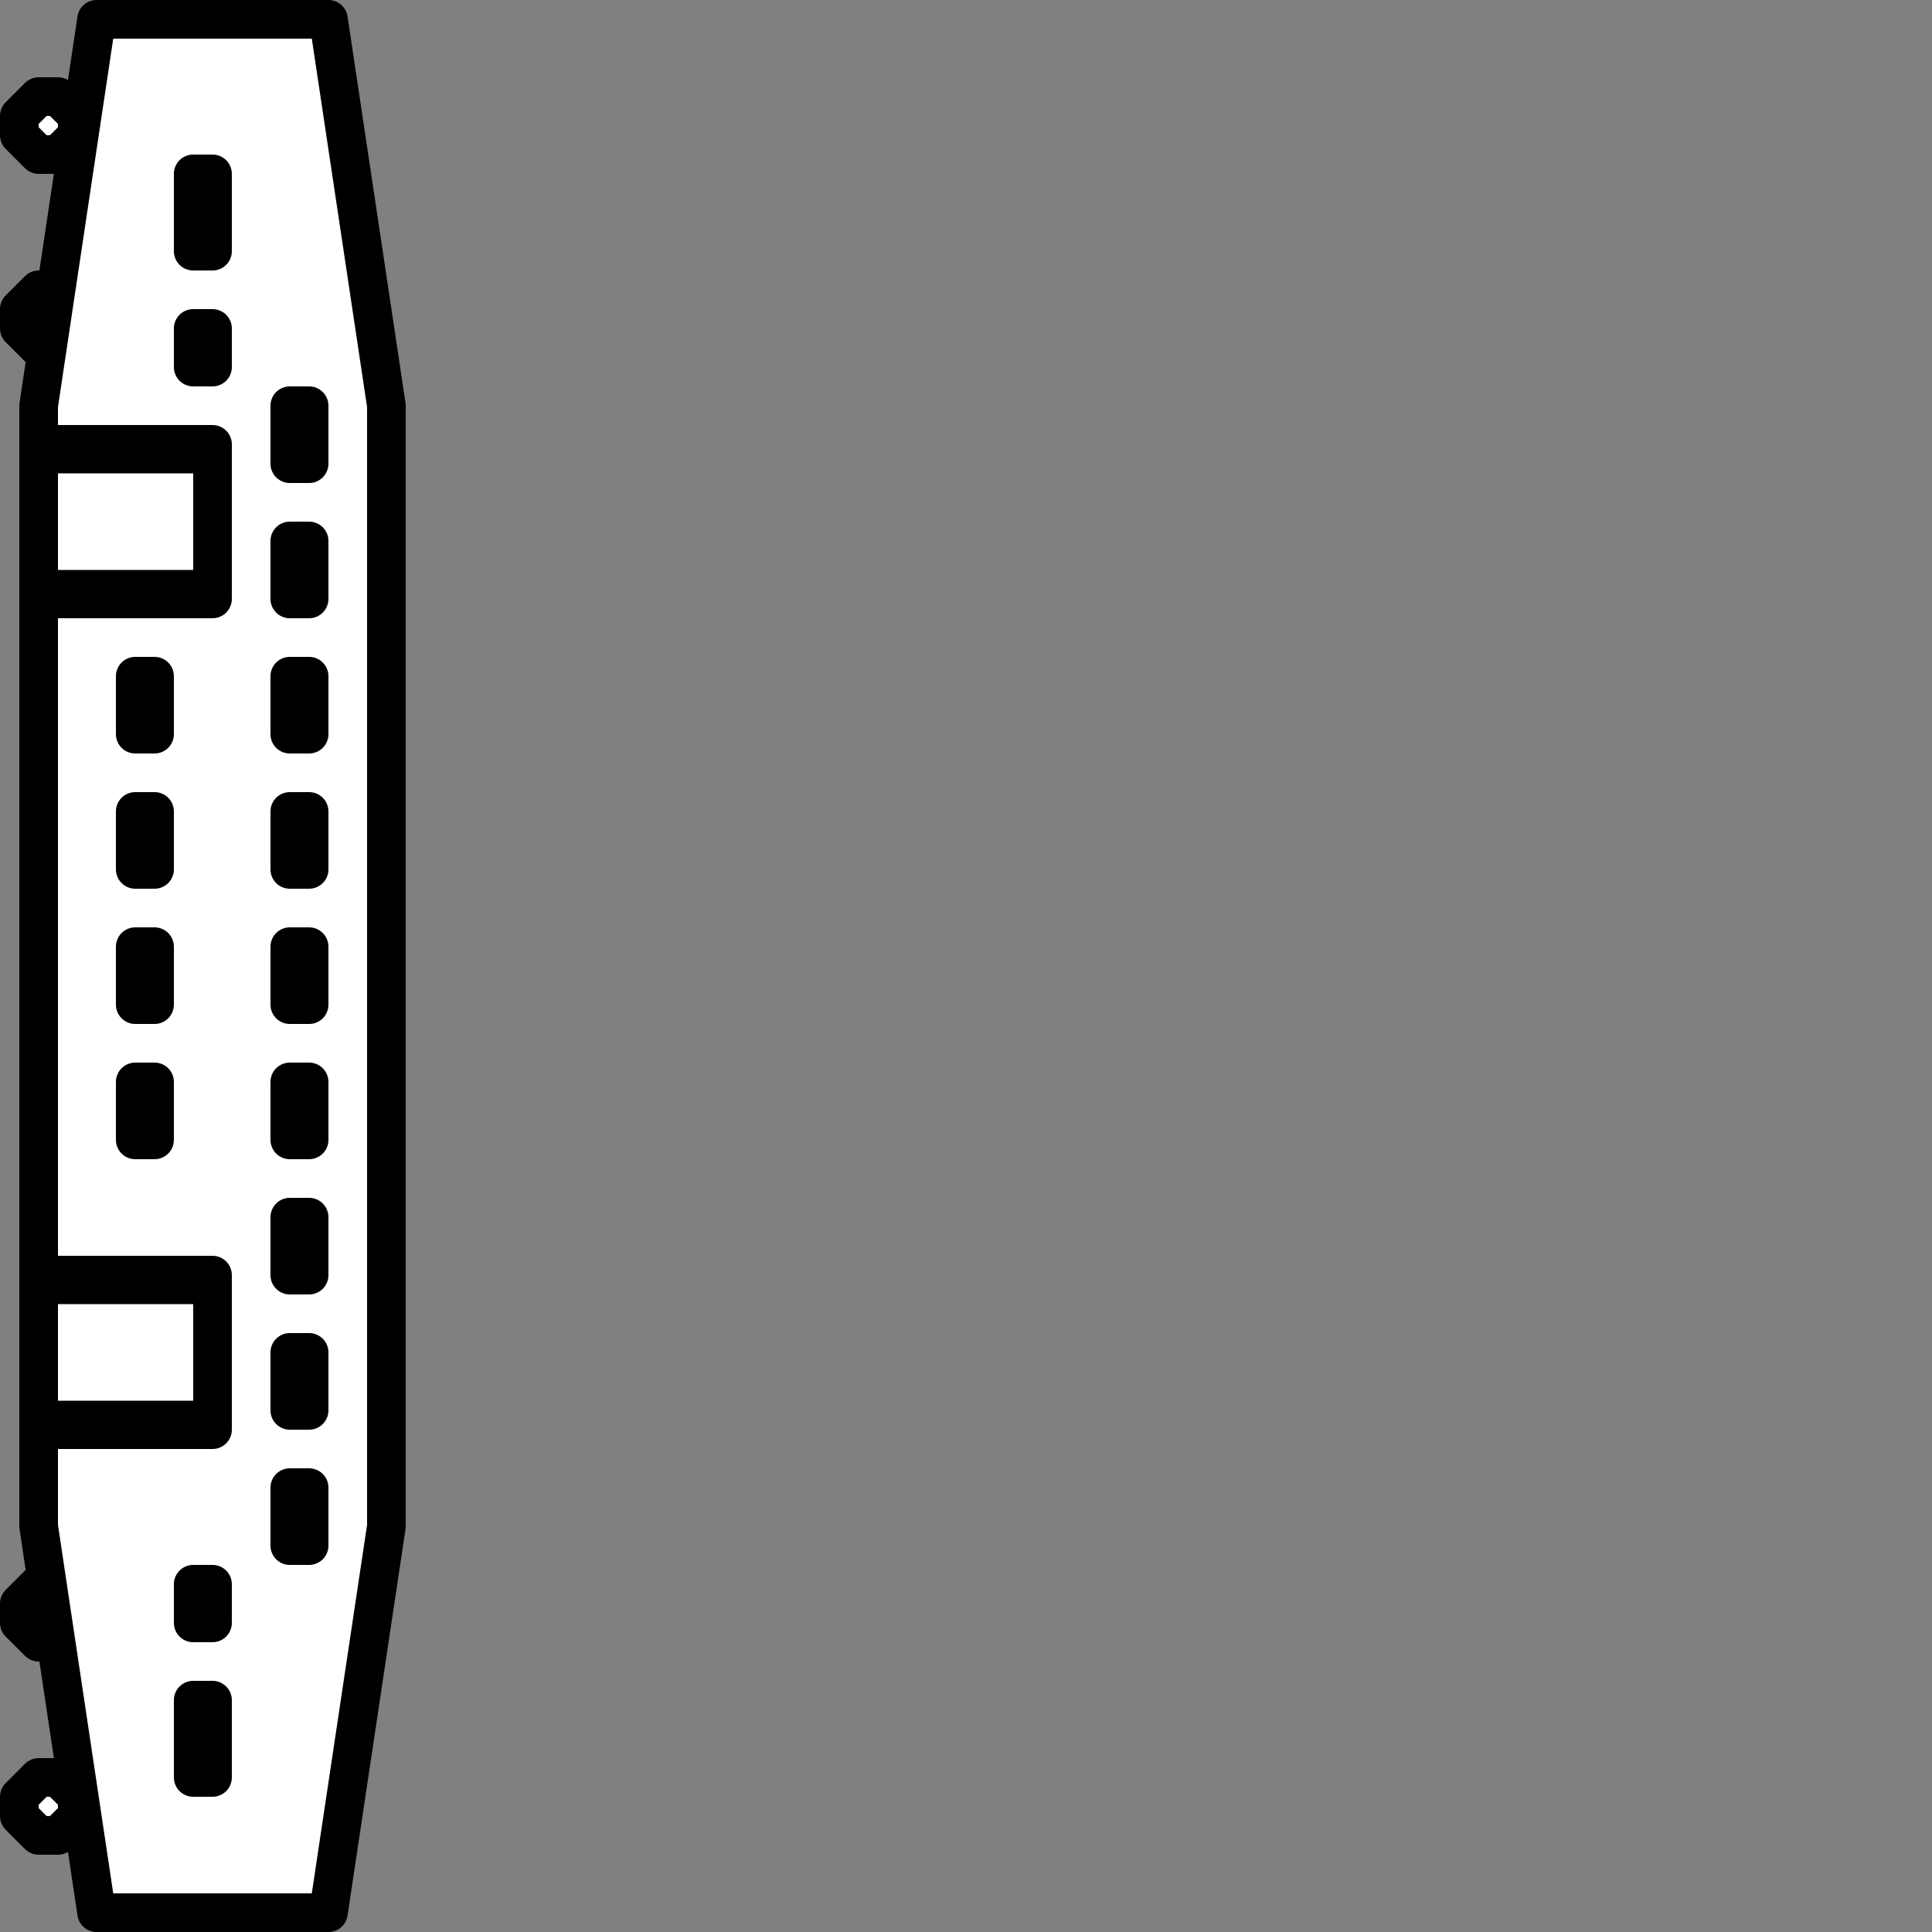 <?xml version="1.0" encoding="UTF-8" standalone="no"?>
<!-- Created with Inkscape (http://www.inkscape.org/) -->

<svg
   width="100"
   height="100"
   viewBox="0 0 100 100"
   version="1.1"
   id="svg2091"
   xmlns="http://www.w3.org/2000/svg"
   xmlns:svg="http://www.w3.org/2000/svg">
  <rect x="0" y="0" width="100" height="100" fill="#808080" stroke="none"/>
  <defs
     id="defs2088" />
  <g
     id="layer1">
    <path
       fill="#ffffff"
       stroke="#000000"
       stroke-width="2"
       stroke-linecap="round"
       stroke-linejoin="round"
       stroke-miterlimit="10"
       d="m 1,83 v 1 l 1,1 H 3 L 4,84 V 83 L 3,82 H 2 Z"
       id="path8805" />
    <path
       fill="#ffffff"
       stroke="#000000"
       stroke-width="2"
       stroke-linecap="round"
       stroke-linejoin="round"
       stroke-miterlimit="10"
       d="m 1,16 v 1 l 1,1 H 3 L 4,17 V 16 L 3,15 H 2 Z"
       id="path8807" />
    <path
       fill="#ffffff"
       stroke="#000000"
       stroke-width="2"
       stroke-linecap="round"
       stroke-linejoin="round"
       stroke-miterlimit="10"
       d="M 17,1 H 5 L 2,21 V 79 L 5,99 H 17 L 20,79 V 21 Z"
       id="path2620" />
    <path
       fill="#ffffff"
       stroke="#000000"
       stroke-width="2"
       stroke-linecap="round"
       stroke-linejoin="round"
       stroke-miterlimit="10"
       d="m 11,66 v 8 H 2 v -8 z"
       id="path2864" />
    <path
       fill="#ffffff"
       stroke="#000000"
       stroke-width="2"
       stroke-linecap="round"
       stroke-linejoin="round"
       stroke-miterlimit="10"
       d="M 11,73.5 H 2"
       id="path2866" />
    <path
       fill="#ffffff"
       stroke="#000000"
       stroke-width="2"
       stroke-linecap="round"
       stroke-linejoin="round"
       stroke-miterlimit="10"
       d="m 11,23 v 8 H 2 v -8 z"
       id="path2868" />
    <path
       fill="#ffffff"
       stroke="#000000"
       stroke-width="2"
       stroke-linecap="round"
       stroke-linejoin="round"
       stroke-miterlimit="10"
       d="M 11,30.5 H 2"
       id="path2870" />
    <path
       fill="#ffffff"
       stroke="#000000"
       stroke-width="2"
       stroke-linecap="round"
       stroke-linejoin="round"
       stroke-miterlimit="10"
       d="m 11,9 h -1 v 4 h 1 z"
       id="path2872" />
    <path
       fill="#ffffff"
       stroke="#000000"
       stroke-width="2"
       stroke-linecap="round"
       stroke-linejoin="round"
       stroke-miterlimit="10"
       d="m 11,17 h -1 v 2 h 1 z"
       id="path2874" />
    <path
       fill="#ffffff"
       stroke="#000000"
       stroke-width="2"
       stroke-linecap="round"
       stroke-linejoin="round"
       stroke-miterlimit="10"
       d="m 11,82 h -1 v 2 h 1 z"
       id="path2966" />
    <path
       fill="#ffffff"
       stroke="#000000"
       stroke-width="2"
       stroke-linecap="round"
       stroke-linejoin="round"
       stroke-miterlimit="10"
       d="m 11,88 h -1 v 4 h 1 z"
       id="path2968" />
    <path
       fill="#ffffff"
       stroke="#000000"
       stroke-width="2"
       stroke-linecap="round"
       stroke-linejoin="round"
       stroke-miterlimit="10"
       d="m 16,21 h -1 v 3 h 1 z"
       id="path3098" />
    <path
       fill="#ffffff"
       stroke="#000000"
       stroke-width="2"
       stroke-linecap="round"
       stroke-linejoin="round"
       stroke-miterlimit="10"
       d="m 16,28 h -1 v 3 h 1 z"
       id="path3100" />
    <path
       fill="#ffffff"
       stroke="#000000"
       stroke-width="2"
       stroke-linecap="round"
       stroke-linejoin="round"
       stroke-miterlimit="10"
       d="m 16,35 h -1 v 3 h 1 z"
       id="path3102" />
    <path
       fill="#ffffff"
       stroke="#000000"
       stroke-width="2"
       stroke-linecap="round"
       stroke-linejoin="round"
       stroke-miterlimit="10"
       d="m 16,42 h -1 v 3 h 1 z"
       id="path3104" />
    <path
       fill="#ffffff"
       stroke="#000000"
       stroke-width="2"
       stroke-linecap="round"
       stroke-linejoin="round"
       stroke-miterlimit="10"
       d="m 16,49 h -1 v 3 h 1 z"
       id="path3106" />
    <path
       fill="#ffffff"
       stroke="#000000"
       stroke-width="2"
       stroke-linecap="round"
       stroke-linejoin="round"
       stroke-miterlimit="10"
       d="m 16,56 h -1 v 3 h 1 z"
       id="path3108" />
    <path
       fill="#ffffff"
       stroke="#000000"
       stroke-width="2"
       stroke-linecap="round"
       stroke-linejoin="round"
       stroke-miterlimit="10"
       d="m 16,63 h -1 v 3 h 1 z"
       id="path3110" />
    <path
       fill="#ffffff"
       stroke="#000000"
       stroke-width="2"
       stroke-linecap="round"
       stroke-linejoin="round"
       stroke-miterlimit="10"
       d="m 16,70 h -1 v 3 h 1 z"
       id="path3112" />
    <path
       fill="#ffffff"
       stroke="#000000"
       stroke-width="2"
       stroke-linecap="round"
       stroke-linejoin="round"
       stroke-miterlimit="10"
       d="m 16,77 h -1 v 3 h 1 z"
       id="path3114" />
    <path
       fill="#ffffff"
       stroke="#000000"
       stroke-width="2"
       stroke-linecap="round"
       stroke-linejoin="round"
       stroke-miterlimit="10"
       d="M 8,35 H 7 v 3 h 1 z"
       id="path3476" />
    <path
       fill="#ffffff"
       stroke="#000000"
       stroke-width="2"
       stroke-linecap="round"
       stroke-linejoin="round"
       stroke-miterlimit="10"
       d="M 8,42 H 7 v 3 h 1 z"
       id="path3478" />
    <path
       fill="#ffffff"
       stroke="#000000"
       stroke-width="2"
       stroke-linecap="round"
       stroke-linejoin="round"
       stroke-miterlimit="10"
       d="M 8,49 H 7 v 3 h 1 z"
       id="path3480" />
    <path
       fill="#ffffff"
       stroke="#000000"
       stroke-width="2"
       stroke-linecap="round"
       stroke-linejoin="round"
       stroke-miterlimit="10"
       d="M 8,56 H 7 v 3 h 1 z"
       id="path3482" />
    <path
       fill="#ffffff"
       stroke="#000000"
       stroke-width="2"
       stroke-linecap="round"
       stroke-linejoin="round"
       stroke-miterlimit="10"
       d="M 3,92 H 2 l -1,1 v 1 l 1,1 h 1 l 1,-1 v -1 z"
       id="path8803" />
    <path
       fill="#ffffff"
       stroke="#000000"
       stroke-width="2"
       stroke-linecap="round"
       stroke-linejoin="round"
       stroke-miterlimit="10"
       d="M 1,6 V 7 L 2,8 H 3 L 4,7 V 6 L 3,5 H 2 Z"
       id="path8809" />
    <path
       fill="#ffffff"
       stroke="#000000"
       stroke-width="2"
       stroke-linecap="round"
       stroke-linejoin="round"
       stroke-miterlimit="10"
       d="M 11,23.5 H 2"
       id="path1550" />
    <path
       fill="#ffffff"
       stroke="#000000"
       stroke-width="2"
       stroke-linecap="round"
       stroke-linejoin="round"
       stroke-miterlimit="10"
       d="M 11,66.5 H 2"
       id="path1552" />
  </g>
</svg>
